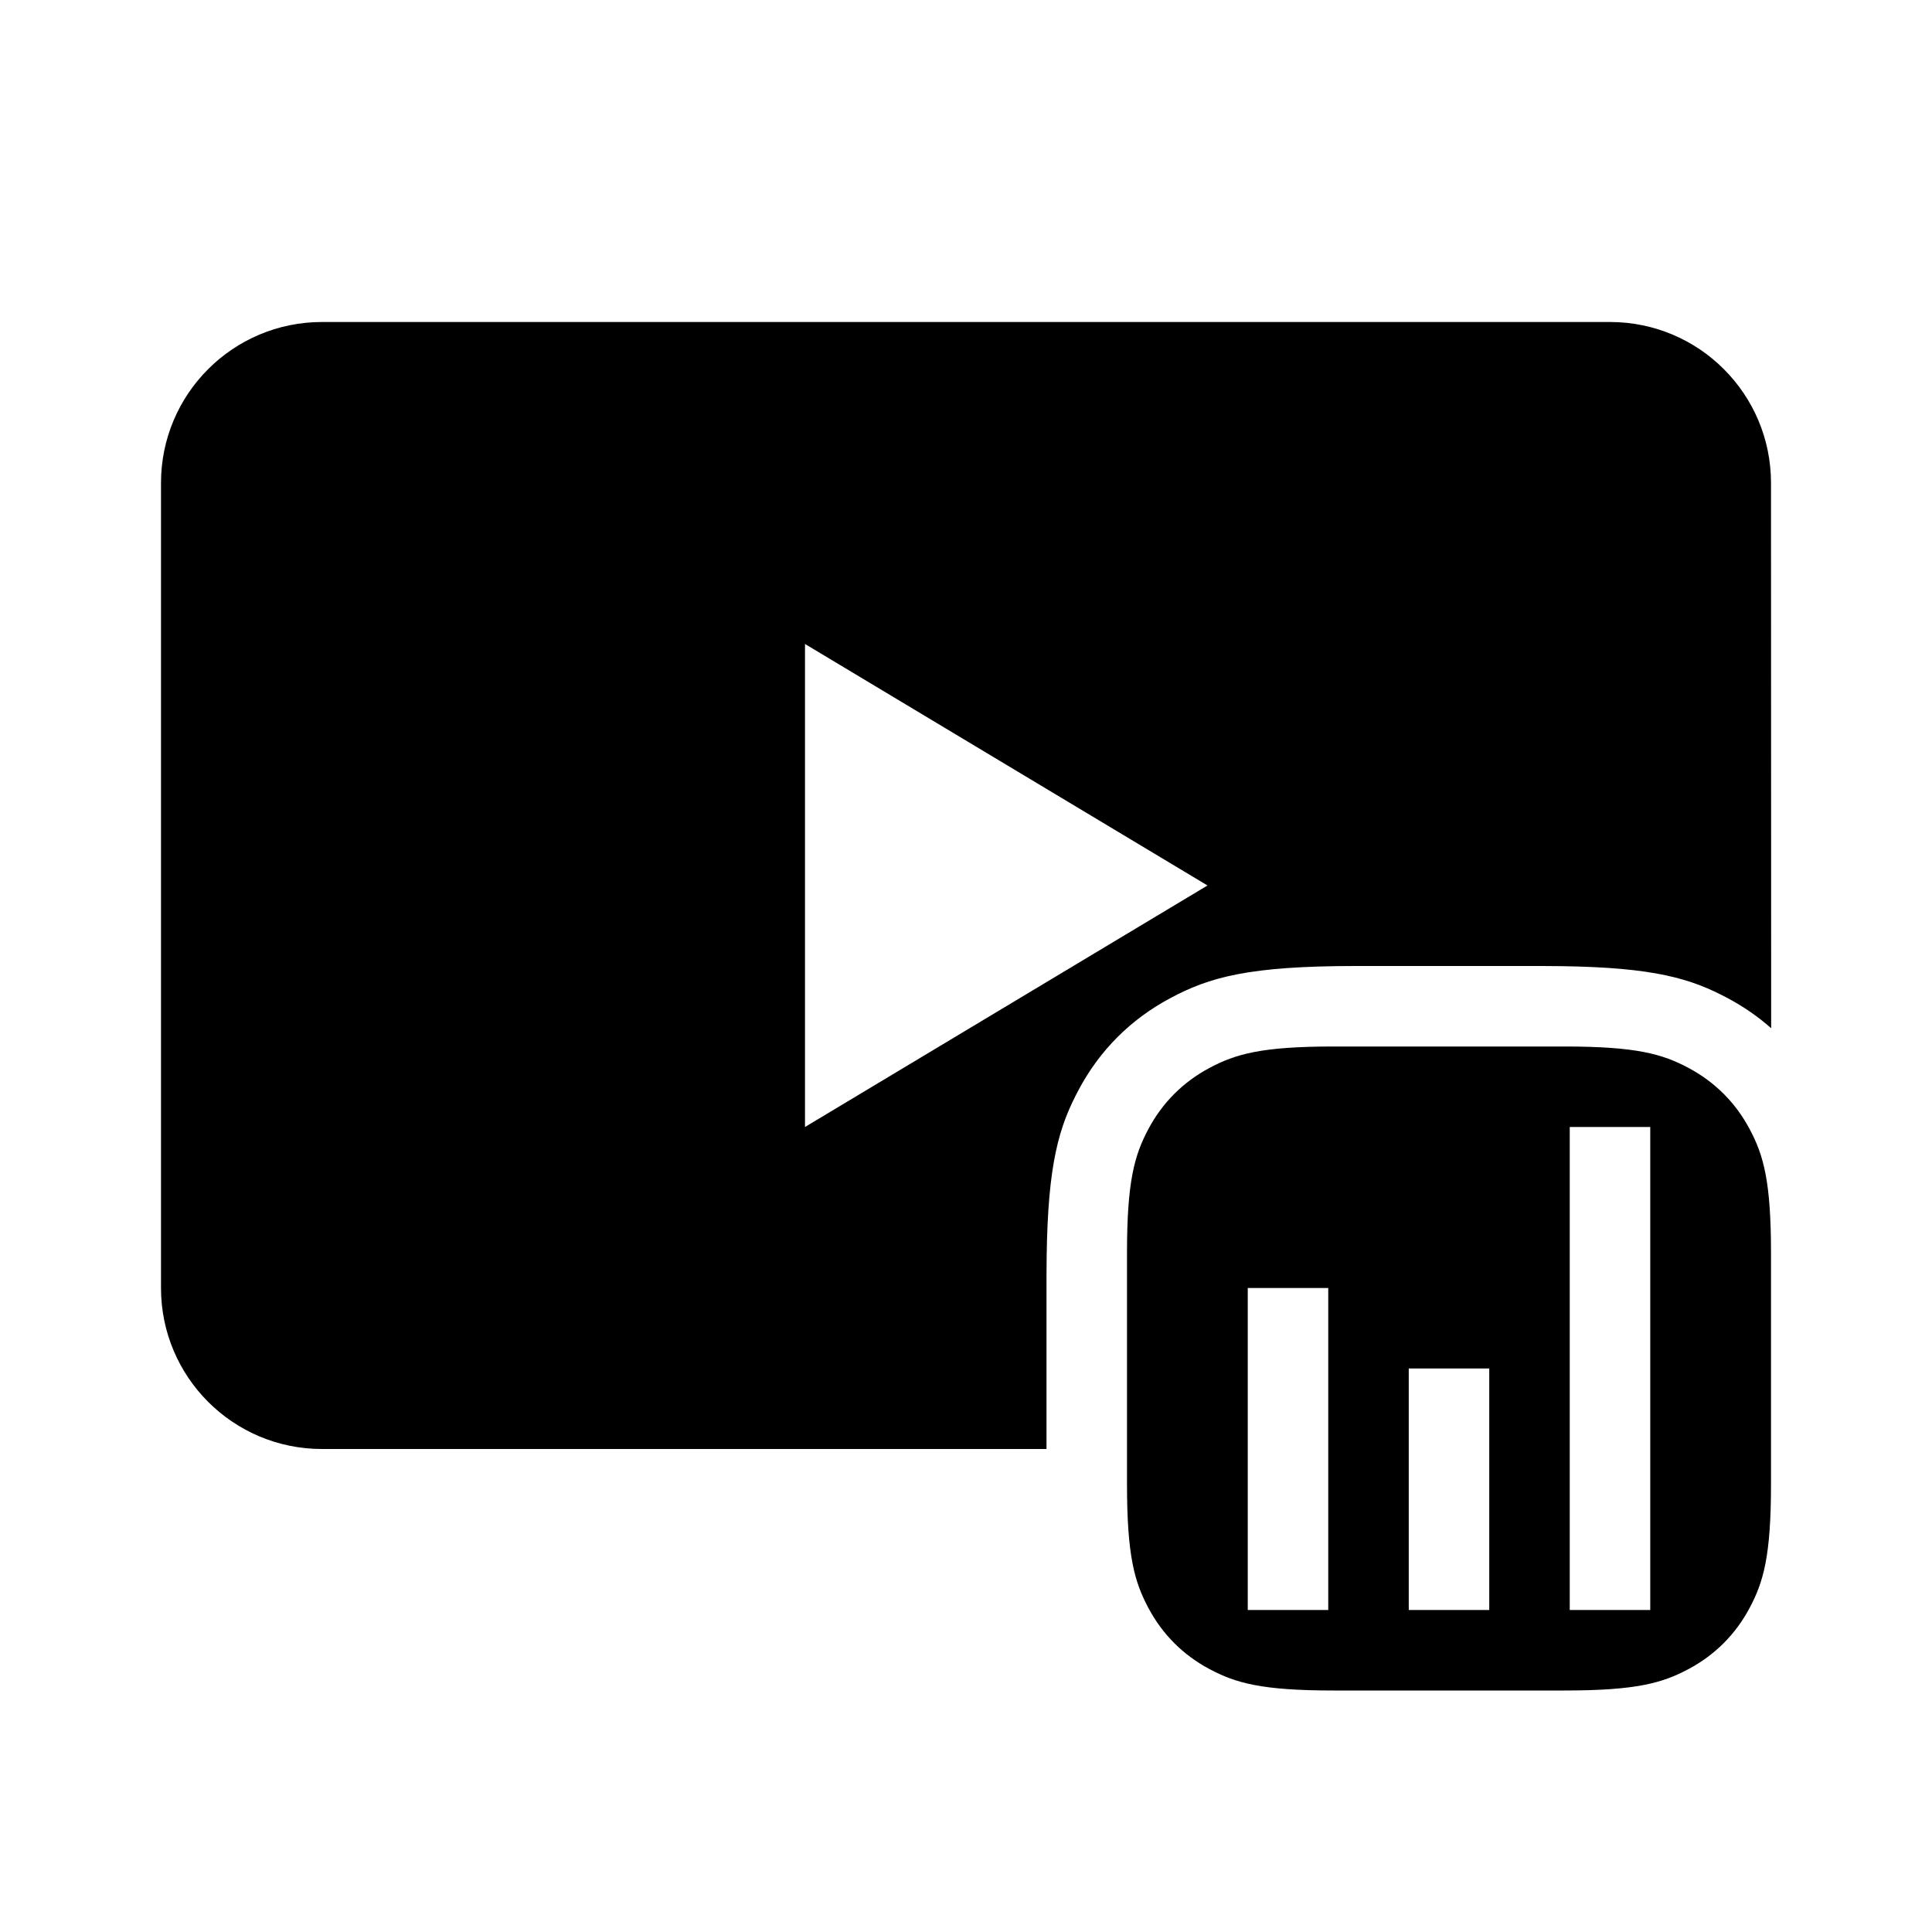 <svg viewBox="0 0 24 24" xmlns="http://www.w3.org/2000/svg" xmlns:xlink="http://www.w3.org/1999/xlink" id="icon-video-stream-analysis">
    <path d="M19.436,13 C20.328,13 20.651,13.093 20.977,13.267 C21.303,13.441 21.559,13.697 21.733,14.023 C21.907,14.349 22,14.672 22,15.564 L22,18.436 C22,19.328 21.907,19.651 21.733,19.977 C21.559,20.303 21.303,20.559 20.977,20.733 C20.651,20.907 20.328,21 19.436,21 L16.564,21 C15.672,21 15.349,20.907 15.023,20.733 C14.697,20.559 14.441,20.303 14.267,19.977 C14.093,19.651 14,19.328 14,18.436 L14,15.564 C14,14.672 14.093,14.349 14.267,14.023 C14.441,13.697 14.697,13.441 15.023,13.267 C15.349,13.093 15.672,13 16.564,13 L19.436,13 Z M16.5,16 L15.5,16 L15.5,20 L16.5,20 L16.5,16 Z M18.5,17 L17.5,17 L17.5,20 L18.5,20 L18.5,17 Z M20.5,14 L19.5,14 L19.5,20 L20.5,20 L20.5,14 Z M20,4 C21.105,4 22,4.895 22,6 L22.002,12.773 C21.841,12.63 21.661,12.506 21.465,12.401 C21.007,12.156 20.552,12.018 19.395,12.002 L19.154,12 L16.846,12 C15.509,12 15.024,12.139 14.535,12.401 C14.046,12.662 13.662,13.046 13.401,13.535 C13.156,13.993 13.018,14.448 13.002,15.605 L13,15.846 L13,18 L4,18 C2.895,18 2,17.105 2,16 L2,6 C2,4.895 2.895,4 4,4 L20,4 Z M10,8 L10,14 L15,11 L10,8 Z" id="icon-video-stream-analysis_å½¢ç¶ç»å" />
</svg>